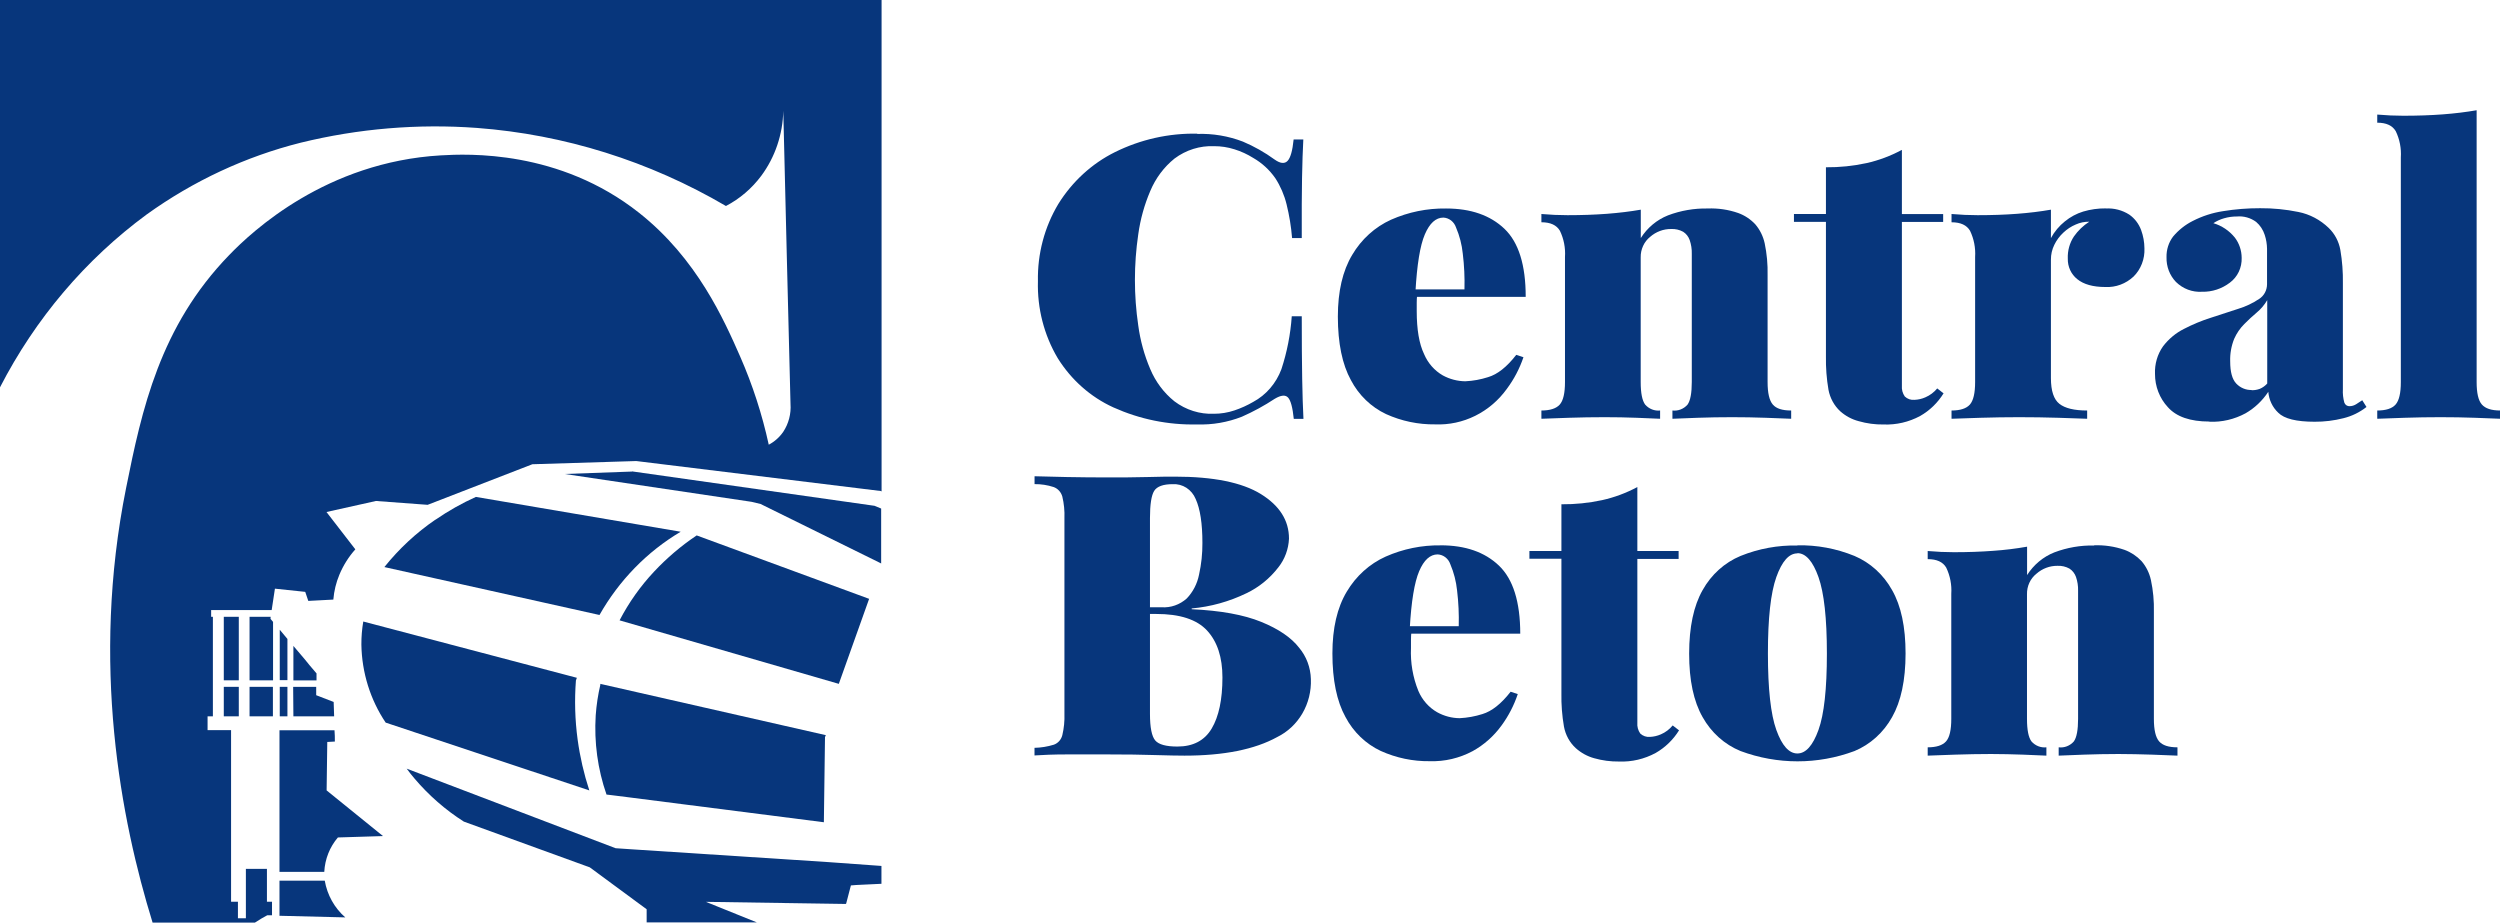 <svg width="168" height="62" viewBox="0 0 168 62" fill="none" xmlns="http://www.w3.org/2000/svg">
<path d="M80.448 9C81.495 8.964 82.538 9.139 83.521 9.515C84.273 9.833 84.99 10.238 85.656 10.722C86.035 10.99 86.323 11.02 86.522 10.815C86.72 10.61 86.856 10.13 86.932 9.37H87.583C87.545 10.077 87.516 10.939 87.497 11.955C87.478 12.971 87.472 14.319 87.478 15.999H86.828C86.766 15.233 86.642 14.475 86.458 13.731C86.304 13.102 86.046 12.505 85.697 11.969C85.306 11.41 84.802 10.949 84.222 10.616C83.826 10.367 83.402 10.172 82.959 10.034C82.515 9.893 82.053 9.821 81.589 9.823C80.637 9.783 79.7 10.076 78.926 10.656C78.218 11.227 77.659 11.975 77.3 12.831C76.902 13.759 76.63 14.741 76.491 15.747C76.192 17.777 76.192 19.844 76.491 21.874C76.627 22.882 76.897 23.866 77.294 24.796C77.652 25.652 78.211 26.4 78.92 26.968C79.693 27.551 80.63 27.846 81.582 27.805C82.047 27.805 82.51 27.729 82.953 27.58C83.391 27.433 83.814 27.242 84.216 27.008C85.083 26.542 85.757 25.76 86.111 24.809C86.488 23.661 86.722 22.467 86.806 21.255H87.478C87.478 22.988 87.488 24.389 87.507 25.457C87.526 26.526 87.554 27.424 87.592 28.149H86.942C86.866 27.388 86.736 26.912 86.559 26.717C86.382 26.522 86.082 26.549 85.666 26.797C84.962 27.261 84.222 27.665 83.455 28.003C82.492 28.381 81.467 28.558 80.439 28.522C78.507 28.566 76.589 28.175 74.814 27.375C73.287 26.679 71.989 25.529 71.079 24.069C70.16 22.519 69.698 20.721 69.749 18.898C69.711 17.062 70.189 15.255 71.123 13.701C72.056 12.2 73.368 10.999 74.912 10.229C76.645 9.37 78.544 8.943 80.461 8.983" fill="#07367C"/>
<path d="M97.177 14.011C98.838 14.011 100.146 14.466 101.1 15.376C102.053 16.287 102.529 17.811 102.527 19.949H93.684L93.628 19.446H98.412C98.434 18.644 98.396 17.841 98.299 17.046C98.237 16.437 98.084 15.842 97.844 15.284C97.781 15.098 97.667 14.936 97.517 14.818C97.366 14.7 97.185 14.632 96.997 14.622C96.486 14.622 96.072 14.999 95.75 15.75C95.428 16.5 95.222 17.786 95.118 19.608L95.232 19.82C95.213 19.995 95.204 20.172 95.204 20.349V20.907C95.204 22.144 95.368 23.109 95.699 23.797C95.957 24.404 96.397 24.905 96.953 25.225C97.421 25.481 97.941 25.617 98.469 25.622C98.988 25.598 99.501 25.504 99.998 25.344C100.629 25.159 101.261 24.66 101.892 23.846L102.376 24.005C102.117 24.767 101.744 25.48 101.27 26.118C100.711 26.897 99.98 27.523 99.138 27.941C98.297 28.359 97.372 28.557 96.442 28.518C95.308 28.533 94.185 28.298 93.144 27.827C92.141 27.356 91.311 26.555 90.782 25.546C90.199 24.488 89.906 23.065 89.904 21.278C89.904 19.583 90.225 18.2 90.868 17.128C91.486 16.079 92.398 15.253 93.479 14.764C94.647 14.249 95.904 13.992 97.171 14.011" fill="#07367C"/>
<path d="M114.755 14.011C115.451 13.982 116.147 14.085 116.808 14.315C117.241 14.471 117.633 14.73 117.954 15.072C118.264 15.434 118.481 15.871 118.586 16.345C118.733 17.049 118.799 17.77 118.782 18.49V25.675C118.782 26.419 118.902 26.921 119.136 27.189C119.369 27.457 119.767 27.586 120.367 27.586V28.141L118.656 28.075C117.891 28.048 117.143 28.035 116.404 28.035C115.612 28.035 114.84 28.048 114.086 28.075L112.387 28.141V27.586C112.574 27.608 112.764 27.584 112.941 27.515C113.118 27.446 113.276 27.334 113.404 27.189C113.593 26.921 113.688 26.419 113.688 25.675V17.059C113.697 16.742 113.648 16.427 113.546 16.13C113.464 15.898 113.309 15.702 113.107 15.574C112.859 15.439 112.581 15.375 112.301 15.389C111.785 15.384 111.283 15.571 110.887 15.918C110.685 16.08 110.523 16.289 110.414 16.529C110.304 16.768 110.25 17.031 110.255 17.297V25.675C110.255 26.419 110.356 26.921 110.555 27.189C110.681 27.332 110.838 27.443 111.012 27.512C111.187 27.581 111.374 27.606 111.559 27.586V28.141L109.98 28.075C109.279 28.048 108.565 28.035 107.83 28.035C107.038 28.035 106.236 28.048 105.423 28.075L103.582 28.141V27.586C104.165 27.586 104.576 27.453 104.814 27.189C105.051 26.921 105.167 26.419 105.167 25.675V17.27C105.207 16.662 105.089 16.053 104.826 15.508C104.602 15.128 104.195 14.936 103.582 14.936V14.381C104.185 14.434 104.769 14.46 105.338 14.46C106.285 14.46 107.163 14.43 107.984 14.368C108.805 14.305 109.563 14.212 110.261 14.09V15.998C110.702 15.302 111.341 14.769 112.087 14.473C112.944 14.149 113.85 13.992 114.762 14.011" fill="#07367C"/>
<path d="M127.807 10.087V14.385H130.58V14.914H127.807V25.917C127.785 26.177 127.855 26.435 128.003 26.645C128.09 26.727 128.193 26.79 128.305 26.829C128.417 26.868 128.536 26.881 128.653 26.869C128.907 26.86 129.156 26.802 129.389 26.698C129.694 26.567 129.966 26.363 130.182 26.102L130.608 26.433C130.211 27.071 129.669 27.595 129.029 27.957C128.273 28.363 127.43 28.558 126.582 28.526C126.013 28.534 125.446 28.459 124.898 28.301C124.445 28.182 124.024 27.956 123.667 27.64C123.258 27.262 122.98 26.754 122.874 26.195C122.747 25.455 122.69 24.705 122.703 23.953V14.911H120.553V14.382H122.703V11.241C123.621 11.249 124.537 11.155 125.435 10.96C126.257 10.775 127.053 10.477 127.801 10.074" fill="#07367C"/>
<path d="M141.507 14.011C142.061 13.977 142.612 14.12 143.086 14.421C143.447 14.672 143.725 15.034 143.882 15.456C144.027 15.849 144.103 16.267 144.106 16.689C144.121 17.041 144.064 17.392 143.938 17.719C143.812 18.046 143.621 18.34 143.377 18.583C142.858 19.069 142.178 19.322 141.482 19.287C140.653 19.287 140.021 19.11 139.587 18.755C139.385 18.594 139.222 18.385 139.113 18.146C139.003 17.906 138.949 17.642 138.956 17.377C138.935 16.848 139.079 16.327 139.366 15.892C139.645 15.494 139.996 15.157 140.399 14.9C140.088 14.894 139.779 14.957 139.493 15.085C139.186 15.214 138.904 15.399 138.659 15.631C138.408 15.863 138.201 16.142 138.049 16.454C137.898 16.761 137.82 17.101 137.822 17.446V25.41C137.822 26.261 138.011 26.837 138.39 27.136C138.769 27.436 139.391 27.586 140.257 27.586V28.141L138.318 28.075C137.459 28.049 136.577 28.035 135.671 28.035C134.829 28.035 133.97 28.049 133.094 28.075L131.143 28.141V27.586C131.726 27.586 132.136 27.454 132.374 27.189C132.611 26.921 132.728 26.419 132.728 25.675V17.271C132.767 16.662 132.649 16.053 132.387 15.508C132.163 15.128 131.755 14.937 131.143 14.937V14.381C131.746 14.434 132.333 14.46 132.898 14.46C133.846 14.46 134.724 14.431 135.545 14.368C136.366 14.305 137.124 14.213 137.822 14.09V15.998C138.06 15.562 138.379 15.181 138.76 14.877C139.127 14.578 139.545 14.353 139.991 14.216C140.484 14.07 140.995 13.998 141.507 14.004" fill="#07367C"/>
<path d="M148.47 28.328C147.184 28.328 146.254 28.006 145.682 27.363C145.124 26.765 144.813 25.963 144.816 25.128C144.788 24.463 144.978 23.808 145.356 23.273C145.733 22.779 146.211 22.38 146.755 22.106C147.343 21.801 147.953 21.547 148.581 21.349C149.212 21.148 149.821 20.95 150.406 20.754C150.901 20.605 151.373 20.382 151.808 20.092C151.972 19.989 152.107 19.844 152.201 19.67C152.295 19.496 152.344 19.3 152.345 19.101V16.717C152.34 16.401 152.288 16.087 152.19 15.788C152.081 15.444 151.88 15.141 151.612 14.912C151.237 14.636 150.781 14.508 150.324 14.548C150.033 14.546 149.743 14.586 149.462 14.667C149.206 14.739 148.963 14.85 148.739 14.998C149.301 15.163 149.804 15.5 150.182 15.966C150.476 16.353 150.637 16.831 150.64 17.325C150.651 17.651 150.584 17.974 150.446 18.265C150.307 18.557 150.101 18.807 149.847 18.995C149.305 19.408 148.648 19.623 147.978 19.606C147.657 19.627 147.336 19.579 147.034 19.466C146.732 19.352 146.456 19.175 146.222 18.945C146.015 18.729 145.852 18.471 145.743 18.187C145.635 17.902 145.582 17.598 145.59 17.292C145.576 16.788 145.731 16.296 146.029 15.9C146.396 15.461 146.844 15.105 147.346 14.852C147.988 14.522 148.675 14.299 149.383 14.191C150.207 14.056 151.04 13.99 151.875 13.992C152.739 13.986 153.603 14.07 154.452 14.244C155.213 14.395 155.919 14.768 156.489 15.318C156.895 15.709 157.17 16.228 157.272 16.796C157.398 17.539 157.455 18.293 157.442 19.048V26.156C157.425 26.46 157.458 26.766 157.54 27.058C157.567 27.132 157.616 27.195 157.68 27.238C157.744 27.28 157.818 27.301 157.894 27.296C158.049 27.294 158.2 27.248 158.333 27.164C158.475 27.075 158.611 26.986 158.743 26.896L159.028 27.349C158.568 27.71 158.042 27.966 157.483 28.103C156.849 28.265 156.197 28.345 155.544 28.341C154.319 28.341 153.501 28.14 153.097 27.733C152.711 27.371 152.473 26.868 152.43 26.328C152.035 26.927 151.512 27.422 150.902 27.773C150.152 28.179 149.314 28.375 148.47 28.341V28.328ZM151.312 26.222C151.499 26.226 151.686 26.195 151.862 26.129C152.05 26.049 152.219 25.927 152.358 25.772V20.168C152.171 20.489 151.931 20.772 151.65 21.005C151.369 21.243 151.088 21.501 150.817 21.775C150.533 22.059 150.303 22.395 150.138 22.767C149.943 23.248 149.851 23.769 149.869 24.291C149.869 24.999 150.005 25.495 150.28 25.779C150.414 25.919 150.573 26.029 150.748 26.102C150.923 26.176 151.111 26.212 151.3 26.209L151.312 26.222Z" fill="#07367C"/>
<path d="M166.43 7.408V25.678C166.43 26.419 166.547 26.921 166.784 27.186C167.021 27.45 167.416 27.586 168.016 27.586V28.141L166.317 28.075C165.563 28.048 164.789 28.035 163.995 28.035C163.202 28.035 162.4 28.048 161.589 28.075L159.751 28.141V27.586C160.335 27.586 160.746 27.453 160.983 27.186C161.219 26.918 161.336 26.419 161.336 25.678V10.579C161.376 9.97 161.258 9.361 160.995 8.817C160.771 8.436 160.364 8.245 159.751 8.245V7.699C160.353 7.752 160.937 7.778 161.504 7.778C162.449 7.778 163.332 7.748 164.153 7.686C164.971 7.623 165.732 7.531 166.43 7.408Z" fill="#07367C"/>
<path d="M69.522 32.004C70.071 32.024 70.785 32.04 71.688 32.057C72.591 32.073 73.485 32.083 74.391 32.083C75.298 32.083 76.242 32.083 77.111 32.057C77.979 32.03 78.588 32.03 78.949 32.03C81.534 32.03 83.459 32.419 84.725 33.197C85.988 33.978 86.62 34.973 86.62 36.196C86.589 36.9 86.34 37.574 85.912 38.117C85.335 38.868 84.599 39.467 83.761 39.866C82.601 40.428 81.356 40.774 80.082 40.888V40.94C82.023 41.029 83.58 41.312 84.753 41.79C85.926 42.268 86.774 42.847 87.299 43.526C87.79 44.11 88.071 44.856 88.091 45.635C88.122 46.446 87.924 47.248 87.521 47.941C87.118 48.633 86.529 49.186 85.827 49.53C84.317 50.363 82.241 50.779 79.599 50.779C79.147 50.779 78.481 50.766 77.603 50.74C76.728 50.71 75.674 50.697 74.445 50.697C73.498 50.697 72.582 50.697 71.685 50.697C70.788 50.697 70.068 50.73 69.519 50.766V50.254C69.96 50.245 70.399 50.173 70.823 50.042C70.96 49.992 71.083 49.908 71.182 49.797C71.28 49.686 71.351 49.551 71.388 49.404C71.499 48.937 71.547 48.457 71.53 47.976V34.817C71.549 34.33 71.501 33.843 71.388 33.369C71.347 33.223 71.273 33.088 71.173 32.977C71.072 32.866 70.948 32.782 70.81 32.731C70.393 32.595 69.959 32.528 69.522 32.533V32.004ZM78.806 32.536C78.175 32.536 77.752 32.685 77.562 32.986C77.373 33.287 77.278 33.898 77.278 34.817V47.969C77.278 48.888 77.398 49.483 77.632 49.758C77.865 50.032 78.364 50.168 79.119 50.168C80.174 50.168 80.945 49.768 81.424 48.961C81.904 48.154 82.148 47.014 82.148 45.526C82.148 44.168 81.803 43.117 81.115 42.372C80.427 41.627 79.284 41.256 77.689 41.258H75.623V40.808H78.055C78.674 40.851 79.284 40.637 79.754 40.213C80.17 39.777 80.456 39.223 80.575 38.62C80.731 37.92 80.807 37.205 80.802 36.487C80.802 35.178 80.651 34.193 80.348 33.531C80.219 33.22 80.002 32.958 79.727 32.779C79.451 32.602 79.13 32.517 78.806 32.536Z" fill="#07367C"/>
<path d="M96.811 36.645C98.472 36.645 99.779 37.1 100.73 38.01C101.682 38.92 102.159 40.444 102.161 42.582H93.299L93.246 42.08H98.027C98.049 41.278 98.011 40.475 97.916 39.68C97.853 39.071 97.7 38.477 97.462 37.917C97.399 37.731 97.285 37.569 97.133 37.451C96.982 37.333 96.801 37.265 96.612 37.256C96.104 37.256 95.687 37.633 95.368 38.384C95.049 39.134 94.837 40.42 94.736 42.242L94.847 42.453C94.828 42.63 94.818 42.808 94.818 42.986V43.541C94.774 44.531 94.943 45.519 95.314 46.431C95.574 47.04 96.018 47.543 96.577 47.862C97.044 48.121 97.563 48.258 98.09 48.262C98.609 48.236 99.122 48.143 99.619 47.985C100.25 47.796 100.882 47.297 101.514 46.484L101.994 46.642C101.74 47.402 101.372 48.114 100.904 48.752C100.385 49.467 99.724 50.055 98.965 50.474C98.073 50.951 97.08 51.184 96.079 51.152C94.945 51.167 93.822 50.932 92.781 50.461C91.778 49.99 90.948 49.191 90.416 48.183C89.831 47.123 89.538 45.699 89.538 43.911C89.538 42.217 89.859 40.833 90.501 39.762C91.122 38.713 92.036 37.888 93.119 37.402C94.288 36.886 95.546 36.629 96.814 36.648" fill="#07367C"/>
<path d="M110.03 32.73V37.028H112.803V37.561H110.03V48.564C110.007 48.824 110.077 49.084 110.226 49.294C110.314 49.376 110.417 49.439 110.529 49.477C110.641 49.516 110.759 49.53 110.877 49.519C111.13 49.508 111.379 49.45 111.613 49.347C111.918 49.216 112.19 49.011 112.405 48.749L112.832 49.079C112.434 49.717 111.892 50.24 111.253 50.603C110.497 51.01 109.654 51.207 108.805 51.175C108.237 51.182 107.67 51.107 107.122 50.951C106.668 50.825 106.247 50.593 105.89 50.273C105.48 49.897 105.202 49.388 105.098 48.828C104.97 48.089 104.913 47.338 104.927 46.587V37.547H102.776V37.028H104.927V33.888C105.844 33.896 106.76 33.803 107.659 33.61C108.483 33.427 109.28 33.131 110.03 32.73Z" fill="#07367C"/>
<path d="M120.784 36.645C122.095 36.618 123.398 36.861 124.621 37.359C125.683 37.809 126.571 38.616 127.147 39.653C127.754 40.713 128.056 42.136 128.054 43.921C128.052 45.707 127.749 47.13 127.147 48.193C126.572 49.227 125.683 50.029 124.621 50.471C122.145 51.392 119.442 51.392 116.966 50.471C115.895 50.033 114.998 49.231 114.417 48.193C113.811 47.133 113.509 45.709 113.511 43.921C113.513 42.134 113.815 40.711 114.417 39.653C114.998 38.612 115.895 37.804 116.966 37.359C118.183 36.868 119.48 36.63 120.784 36.658V36.645ZM120.784 37.187C120.22 37.187 119.748 37.718 119.369 38.78C118.99 39.843 118.802 41.556 118.804 43.921C118.804 46.291 118.992 48.001 119.369 49.052C119.748 50.104 120.218 50.633 120.784 50.633C121.349 50.633 121.823 50.104 122.202 49.052C122.581 48.001 122.767 46.292 122.767 43.921C122.767 41.551 122.578 39.838 122.202 38.78C121.826 37.722 121.352 37.173 120.784 37.173V37.187Z" fill="#07367C"/>
<path d="M140.714 36.645C141.409 36.618 142.103 36.721 142.764 36.949C143.196 37.107 143.588 37.366 143.91 37.706C144.221 38.067 144.438 38.505 144.542 38.979C144.692 39.683 144.759 40.404 144.741 41.125V48.312C144.741 49.053 144.861 49.559 145.095 49.823C145.328 50.087 145.726 50.22 146.326 50.22V50.779C145.95 50.759 145.379 50.736 144.615 50.712C143.85 50.689 143.099 50.669 142.363 50.669C141.57 50.669 140.784 50.686 140.042 50.712C139.299 50.739 138.722 50.759 138.343 50.779V50.22C138.53 50.243 138.721 50.219 138.898 50.15C139.076 50.081 139.235 49.969 139.363 49.823C139.552 49.559 139.647 49.053 139.647 48.312V39.693C139.656 39.378 139.608 39.064 139.505 38.767C139.422 38.535 139.268 38.338 139.066 38.209C138.818 38.073 138.54 38.009 138.26 38.023C137.743 38.018 137.241 38.207 136.846 38.556C136.644 38.717 136.482 38.925 136.372 39.164C136.262 39.403 136.208 39.666 136.214 39.931V48.312C136.214 49.053 136.315 49.559 136.514 49.823C136.64 49.967 136.797 50.077 136.971 50.146C137.146 50.215 137.333 50.24 137.518 50.22V50.779C137.158 50.759 136.631 50.736 135.939 50.712C135.248 50.689 134.524 50.669 133.789 50.669C132.996 50.669 132.191 50.686 131.382 50.712C130.574 50.739 129.955 50.759 129.541 50.779V50.22C130.124 50.22 130.535 50.087 130.773 49.823C131.01 49.559 131.126 49.053 131.126 48.312V39.905C131.166 39.296 131.048 38.687 130.785 38.142C130.561 37.762 130.154 37.574 129.541 37.574V37.028C130.144 37.081 130.732 37.108 131.297 37.108C132.24 37.108 133.122 37.077 133.943 37.015C134.706 36.963 135.466 36.87 136.22 36.737V38.645C136.663 37.95 137.303 37.417 138.049 37.121C138.906 36.796 139.813 36.639 140.724 36.658" fill="#07367C"/>
<path d="M18.188 41.449H16.77V45.717H18.349V41.79L18.178 41.588L18.188 41.449Z" fill="#07367C"/>
<path d="M18.339 46.156H16.77V48.137H18.339V46.156Z" fill="#07367C"/>
<path d="M19.315 45.337V42.937L18.8 42.318V45.704H19.315V45.337Z" fill="#07367C"/>
<path d="M0 0V26.029C2.377 21.409 5.751 17.432 9.853 14.415C12.995 12.156 16.506 10.519 20.212 9.588C24.087 8.639 28.075 8.305 32.045 8.596C37.924 9.038 43.639 10.829 48.783 13.843C49.711 13.36 50.524 12.665 51.161 11.809C52.087 10.558 52.604 9.028 52.636 7.445C52.797 14.415 52.951 20.174 53.122 27.143C53.17 27.807 52.998 28.468 52.636 29.015C52.383 29.383 52.048 29.681 51.66 29.884C51.216 27.846 50.573 25.862 49.74 23.963C48.66 21.51 46.847 17.384 42.947 14.302C37.578 10.057 31.432 10.335 29.616 10.441C21.936 10.89 16.965 15.519 15.405 17.136C10.737 21.946 9.528 27.537 8.473 32.797C6.098 44.613 8.119 55.084 10.254 62H17.129C17.426 61.802 17.714 61.636 17.963 61.504H18.279V60.598H17.938V58.39H16.523V60.271V61.709H15.989V60.598H15.528V49.063H13.949V48.137H14.306V41.449H14.189V40.996H18.257L18.475 39.558L20.512 39.773L20.717 40.381L22.4 40.292C22.448 39.714 22.585 39.147 22.808 38.616C23.07 37.99 23.432 37.416 23.878 36.916L21.939 34.407L25.265 33.666L28.738 33.924L35.775 31.197L42.757 30.982L59.179 32.995L59.242 33.022V0H0Z" fill="#07367C"/>
<path d="M19.315 46.156H18.8V48.137H19.315V46.156Z" fill="#07367C"/>
<path d="M42.4 57.07L41.368 57L27.33 51.654C27.491 51.876 27.665 52.097 27.854 52.316C28.815 53.449 29.933 54.426 31.17 55.212L39.634 58.286L43.455 61.103V61.986H50.861L47.434 60.604L56.836 60.746L56.864 60.713C56.969 60.306 57.07 59.903 57.18 59.5C57.452 59.463 58.668 59.427 59.233 59.391V58.191L55.658 57.933L42.4 57.07Z" fill="#07367C"/>
<path d="M42.47 31.689L37.941 31.851L50.504 33.722L51.111 33.868L59.056 37.785L59.214 37.865V34.175L58.769 33.99L42.461 31.676" fill="#07367C"/>
<path d="M38.816 49.694C38.639 48.38 38.6 47.049 38.702 45.726C38.721 45.667 38.743 45.607 38.765 45.548L24.412 41.766C24.325 42.279 24.282 42.799 24.285 43.319C24.316 45.198 24.885 47.024 25.918 48.56L39.602 53.116C39.238 52.003 38.974 50.858 38.816 49.694Z" fill="#07367C"/>
<path d="M16.047 45.489V45.132V44.696V44.306V43.998V43.671V41.449H15.039V45.717H16.047V45.489Z" fill="#07367C"/>
<path d="M21.823 59.18H18.781V60.419V61.54L23.203 61.649C22.48 61.021 21.991 60.147 21.823 59.18Z" fill="#07367C"/>
<path d="M16.047 46.156H15.039V48.137H16.047V46.156Z" fill="#07367C"/>
<path d="M21.993 49.86L22.539 49.83H22.502C22.502 49.579 22.502 49.327 22.479 49.076H18.781V58.591H21.791C21.835 57.733 22.159 56.917 22.707 56.277L25.738 56.184L21.949 53.116L21.993 49.86Z" fill="#07367C"/>
<path d="M20.477 44.302L19.716 43.406V45.721H21.27V45.251L21.219 45.192L20.799 44.699L20.483 44.309" fill="#07367C"/>
<path d="M58.405 40.242L46.818 35.98C45.773 36.678 44.808 37.499 43.941 38.427C43.032 39.397 42.256 40.494 41.636 41.687L56.368 45.955L58.405 40.242Z" fill="#07367C"/>
<path d="M29.257 34.923C27.971 35.802 26.817 36.875 25.83 38.107L40.285 41.327C41.606 38.996 43.488 37.068 45.742 35.733L31.979 33.393C31.03 33.821 30.12 34.336 29.257 34.93" fill="#07367C"/>
<path d="M40.348 45.995C40.187 46.676 40.082 47.371 40.032 48.071C39.918 49.88 40.165 51.694 40.758 53.397C40.493 53.344 50.353 54.624 55.364 55.255L55.44 49.532L55.497 49.403L40.338 45.955V45.995" fill="#07367C"/>
<path d="M19.716 48.137H22.454L22.422 47.171L21.248 46.718V46.156H19.7L19.716 48.137Z" fill="#07367C"/>
</svg>
